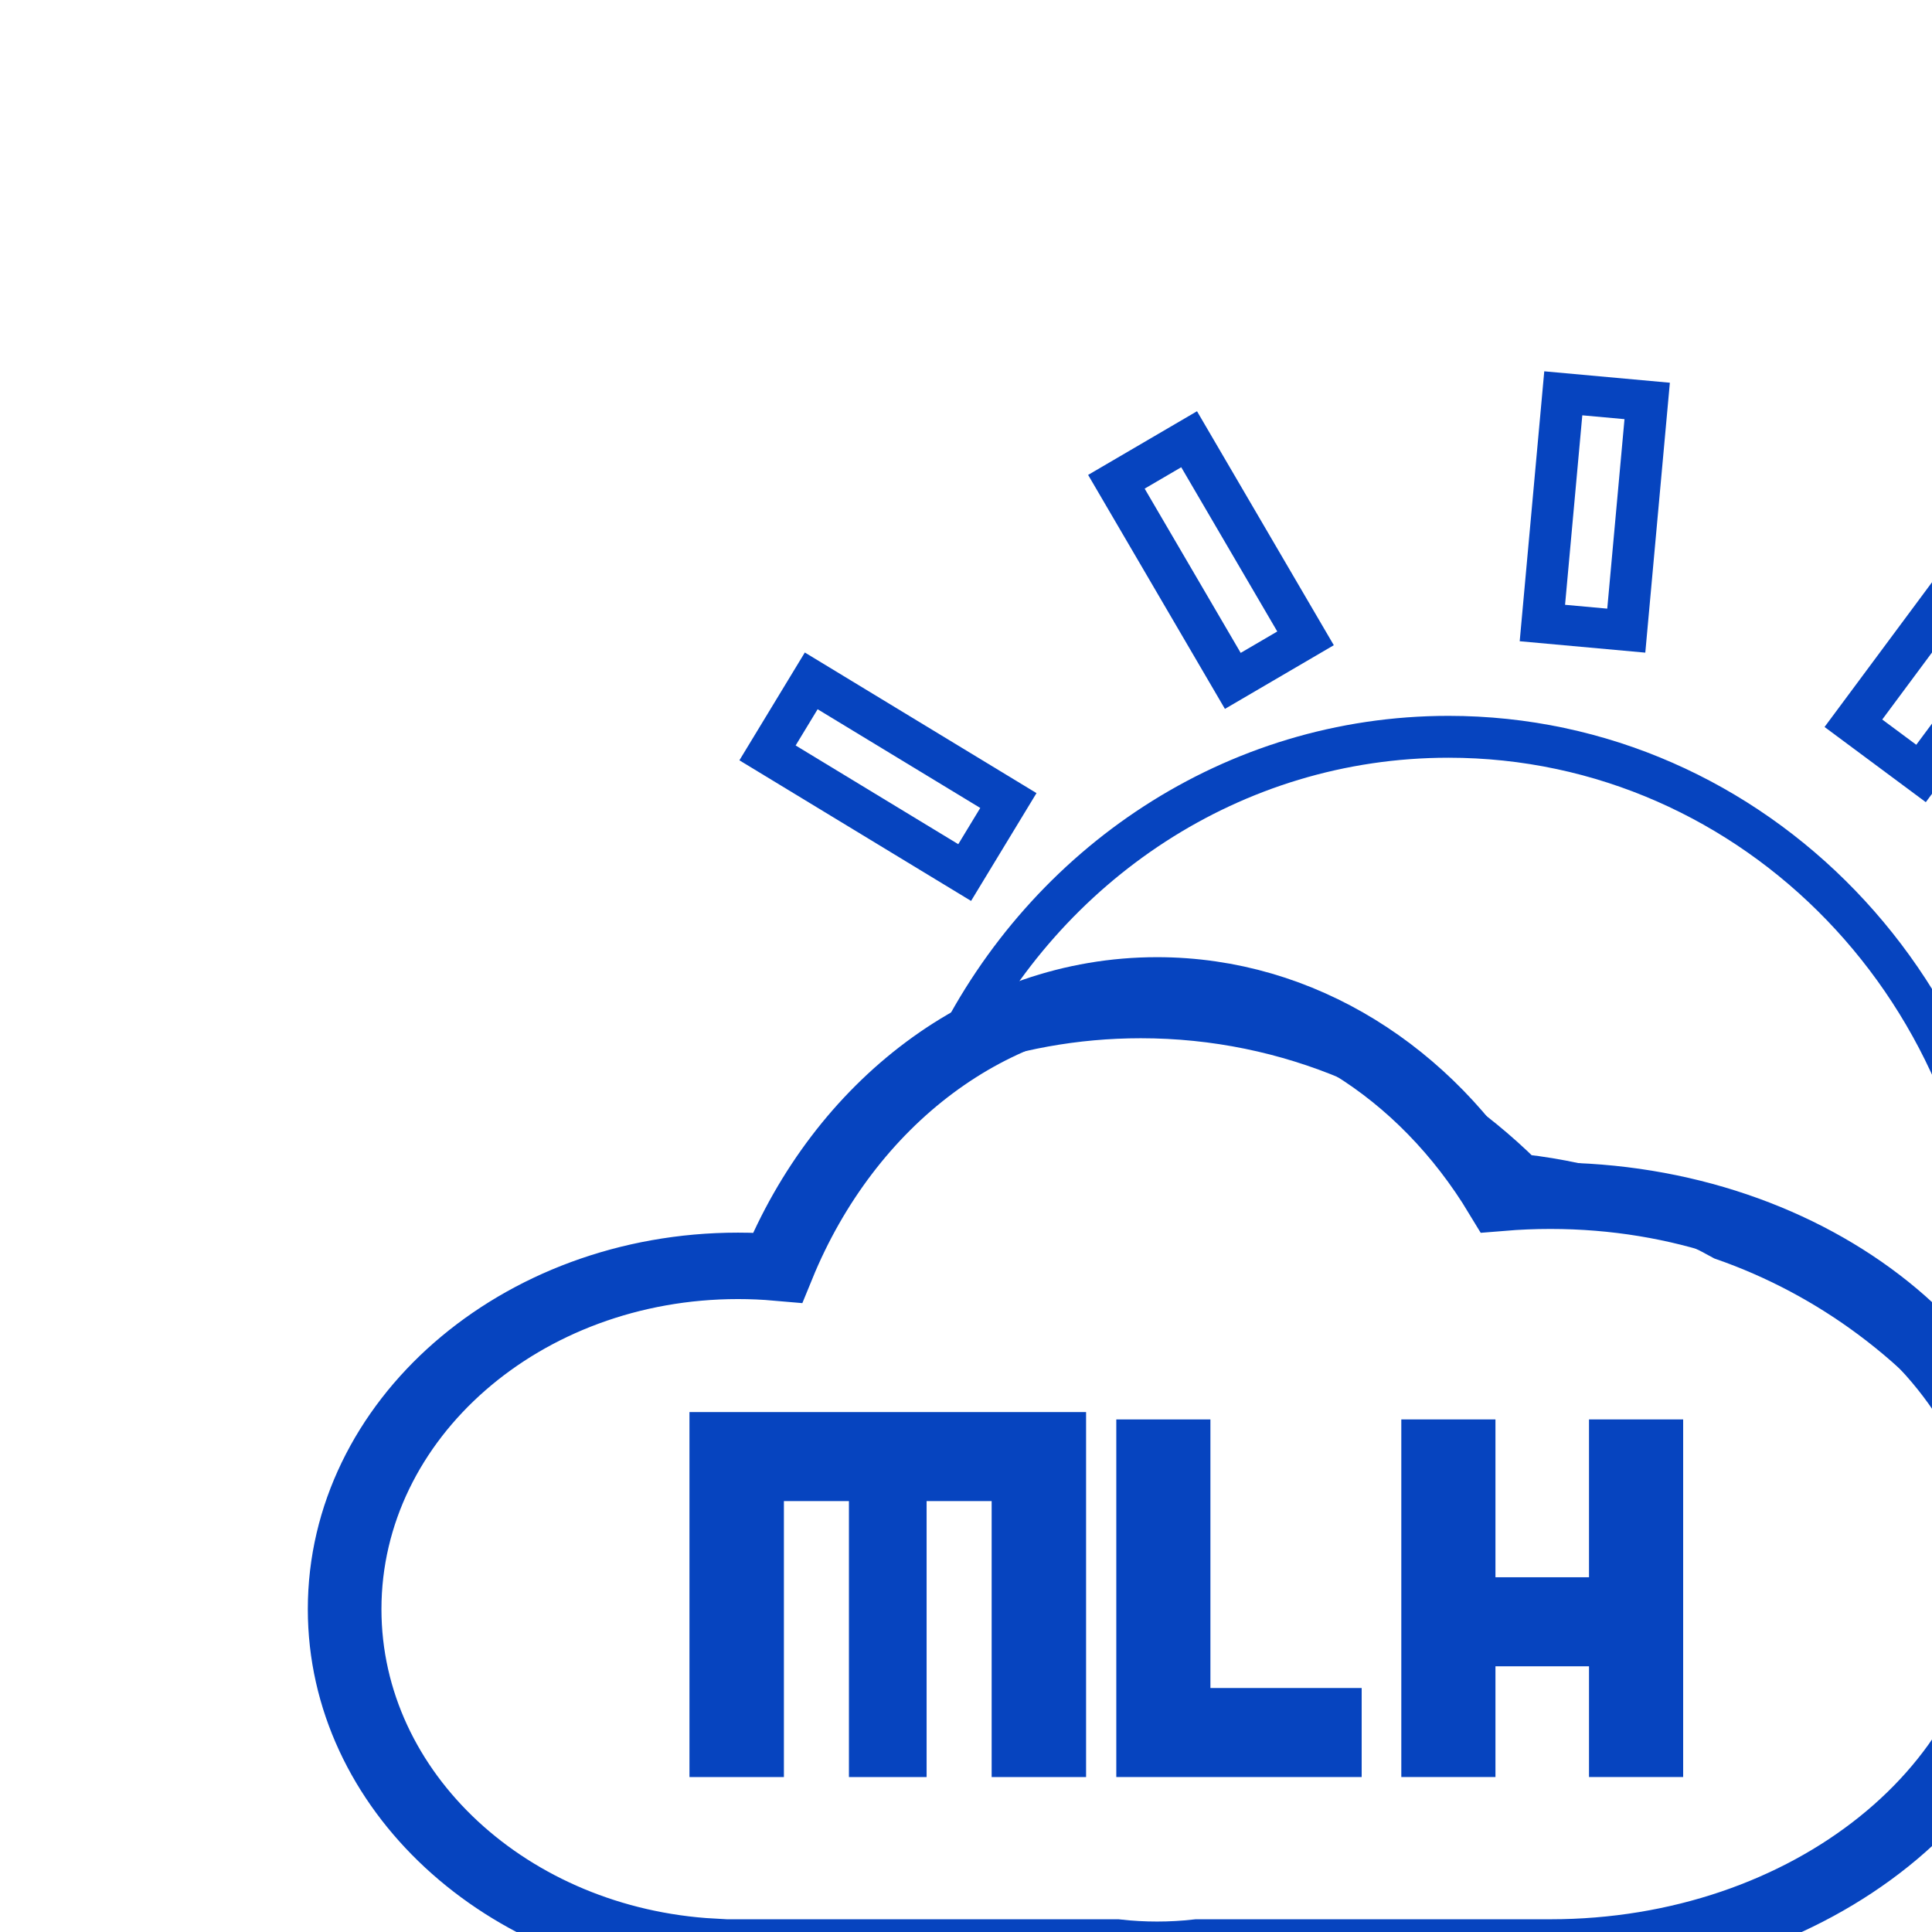 <svg id="ejl7s65XDn91" xmlns="http://www.w3.org/2000/svg" xmlns:xlink="http://www.w3.org/1999/xlink" viewBox="0 0 360 360" shape-rendering="geometricPrecision" text-rendering="geometricPrecision"><path id="ejl7s65XDn92" d="M58.791,71.964C73.979,71.964,86.291,84.276,86.291,99.464C86.291,101.545,86.06,103.573,85.622,105.522C82.26,101.052,77.61,97.724,72.354,95.961C69.348,94.356,66.008,93.293,62.466,92.903C57.536,88.23,50.877,85.363,43.549,85.363C40.301,85.363,37.185,85.926,34.292,86.96C38.845,78.058,48.107,71.964,58.791,71.964Z" transform="matrix(3.762 0 0 3.901 48.737 -143.441)" fill="rgba(255,223,112,0)" fill-opacity="0.9" stroke="rgb(6,68,191)" stroke-width="2"/><ellipse id="ejl7s65XDn93" rx="2.5" ry="2.5" transform="matrix(3.762 0 0 3.901 402.757 354.437)" fill="rgb(6,68,191)" stroke="none" stroke-width="0"/><path id="ejl7s65XDn94" d="M40.89,80.724C40.89,69.308,50.457,60.054,62.258,60.054C62.986,60.054,63.704,60.089,64.413,60.158C68.051,50.297,75.913,43.47,85.025,43.47C92.776,43.47,99.622,48.409,103.734,55.953C104.608,55.873,105.496,55.832,106.394,55.832C120.542,55.832,132.011,66.031,132.011,78.613C132.011,91.194,120.542,101.393,106.394,101.393C106.392,101.393,106.391,101.393,106.389,101.393L87.246,101.393C86.515,101.484,85.774,101.53,85.025,101.53C84.276,101.53,83.535,101.484,82.804,101.393L60.861,101.393L60.861,101.35C49.711,100.653,40.89,91.685,40.89,80.724L40.89,80.724Z" transform="matrix(3.43 0 0 3.095 -76.036 50.006)" fill="rgba(224,235,241,0)" stroke="rgb(6,68,191)" stroke-width="4"/><path id="ejl7s65XDn95" d="M68.415,81.217L68.415,68.035L73.093,68.035L73.093,81.217L68.415,81.217ZM83.383,81.217L83.383,68.035L88.06,68.035L88.06,81.217L83.383,81.217ZM76.314,81.217L76.314,68.035L80.161,68.035L80.161,81.217L76.314,81.217ZM68.415,68.035L68.415,63.783L78.238,63.783L78.238,68.035L68.415,68.035ZM78.238,68.035L78.238,63.783L88.06,63.783L88.06,68.035L78.238,68.035Z" transform="matrix(3.762 0 0 3.901 -128.907 14.301)" fill="rgb(6,68,191)" stroke="none" stroke-width="0"/><path id="ejl7s65XDn96" d="M45.968,106.761L45.968,89.68L50.63,89.68L50.63,102.509L58.122,102.509L58.122,106.761L50.63,106.761L50.63,106.761L45.968,106.761Z" transform="matrix(3.762 0 0 3.901 35.074 -85.35)" fill="rgb(6,68,191)" stroke="none" stroke-width="0"/><path id="ejl7s65XDn97" d="M64.282,106.937L64.282,89.856L68.945,89.856L68.945,97.395L73.579,97.395L73.579,89.856L78.242,89.856L78.242,106.937L73.579,106.937L73.579,101.648L68.945,101.648L68.945,106.937L64.282,106.937Z" transform="matrix(3.762 0 0 3.901 19.285 -86.039)" fill="rgb(6,68,191)" stroke="none" stroke-width="0"/><rect id="ejl7s65XDn98" width="11.423" height="4.024" rx="0" ry="0" transform="matrix(3.216 1.952 -2.024 3.335 151.16 126.87)" fill="rgba(210,219,237,0)" stroke="rgb(6,68,191)" stroke-width="2"/><rect id="ejl7s65XDn99" width="11.423" height="4.024" rx="0" ry="0" transform="matrix(1.899 3.248 -3.368 1.97 221.576 81.845)" fill="rgba(210,219,237,0)" stroke="rgb(6,68,191)" stroke-width="2"/><rect id="ejl7s65XDn910" width="11.423" height="4.024" rx="0" ry="0" transform="matrix(-0.341 3.747 -3.885 -0.353 306.928 74.709)" fill="rgba(210,219,237,0)" stroke="rgb(6,68,191)" stroke-width="2"/><rect id="ejl7s65XDn911" width="11.423" height="4.024" rx="0" ry="0" transform="matrix(-2.243 3.021 -3.132 -2.326 383.579 109.617)" fill="rgba(210,219,237,0)" stroke="rgb(6,68,191)" stroke-width="2"/><rect id="ejl7s65XDn912" width="11.423" height="4.024" rx="0" ry="0" transform="matrix(-3.393 1.626 -1.686 -3.518 422.338 176.03)" fill="rgba(210,219,237,0)" stroke="rgb(6,68,191)" stroke-width="2"/><rect id="ejl7s65XDn913" width="11.423" height="4.024" rx="0" ry="0" transform="matrix(-3.762 -0.003 0.003 -3.901 435.762 245.439)" fill="rgba(210,219,237,0)" stroke="rgb(6,68,191)" stroke-width="2"/></svg>